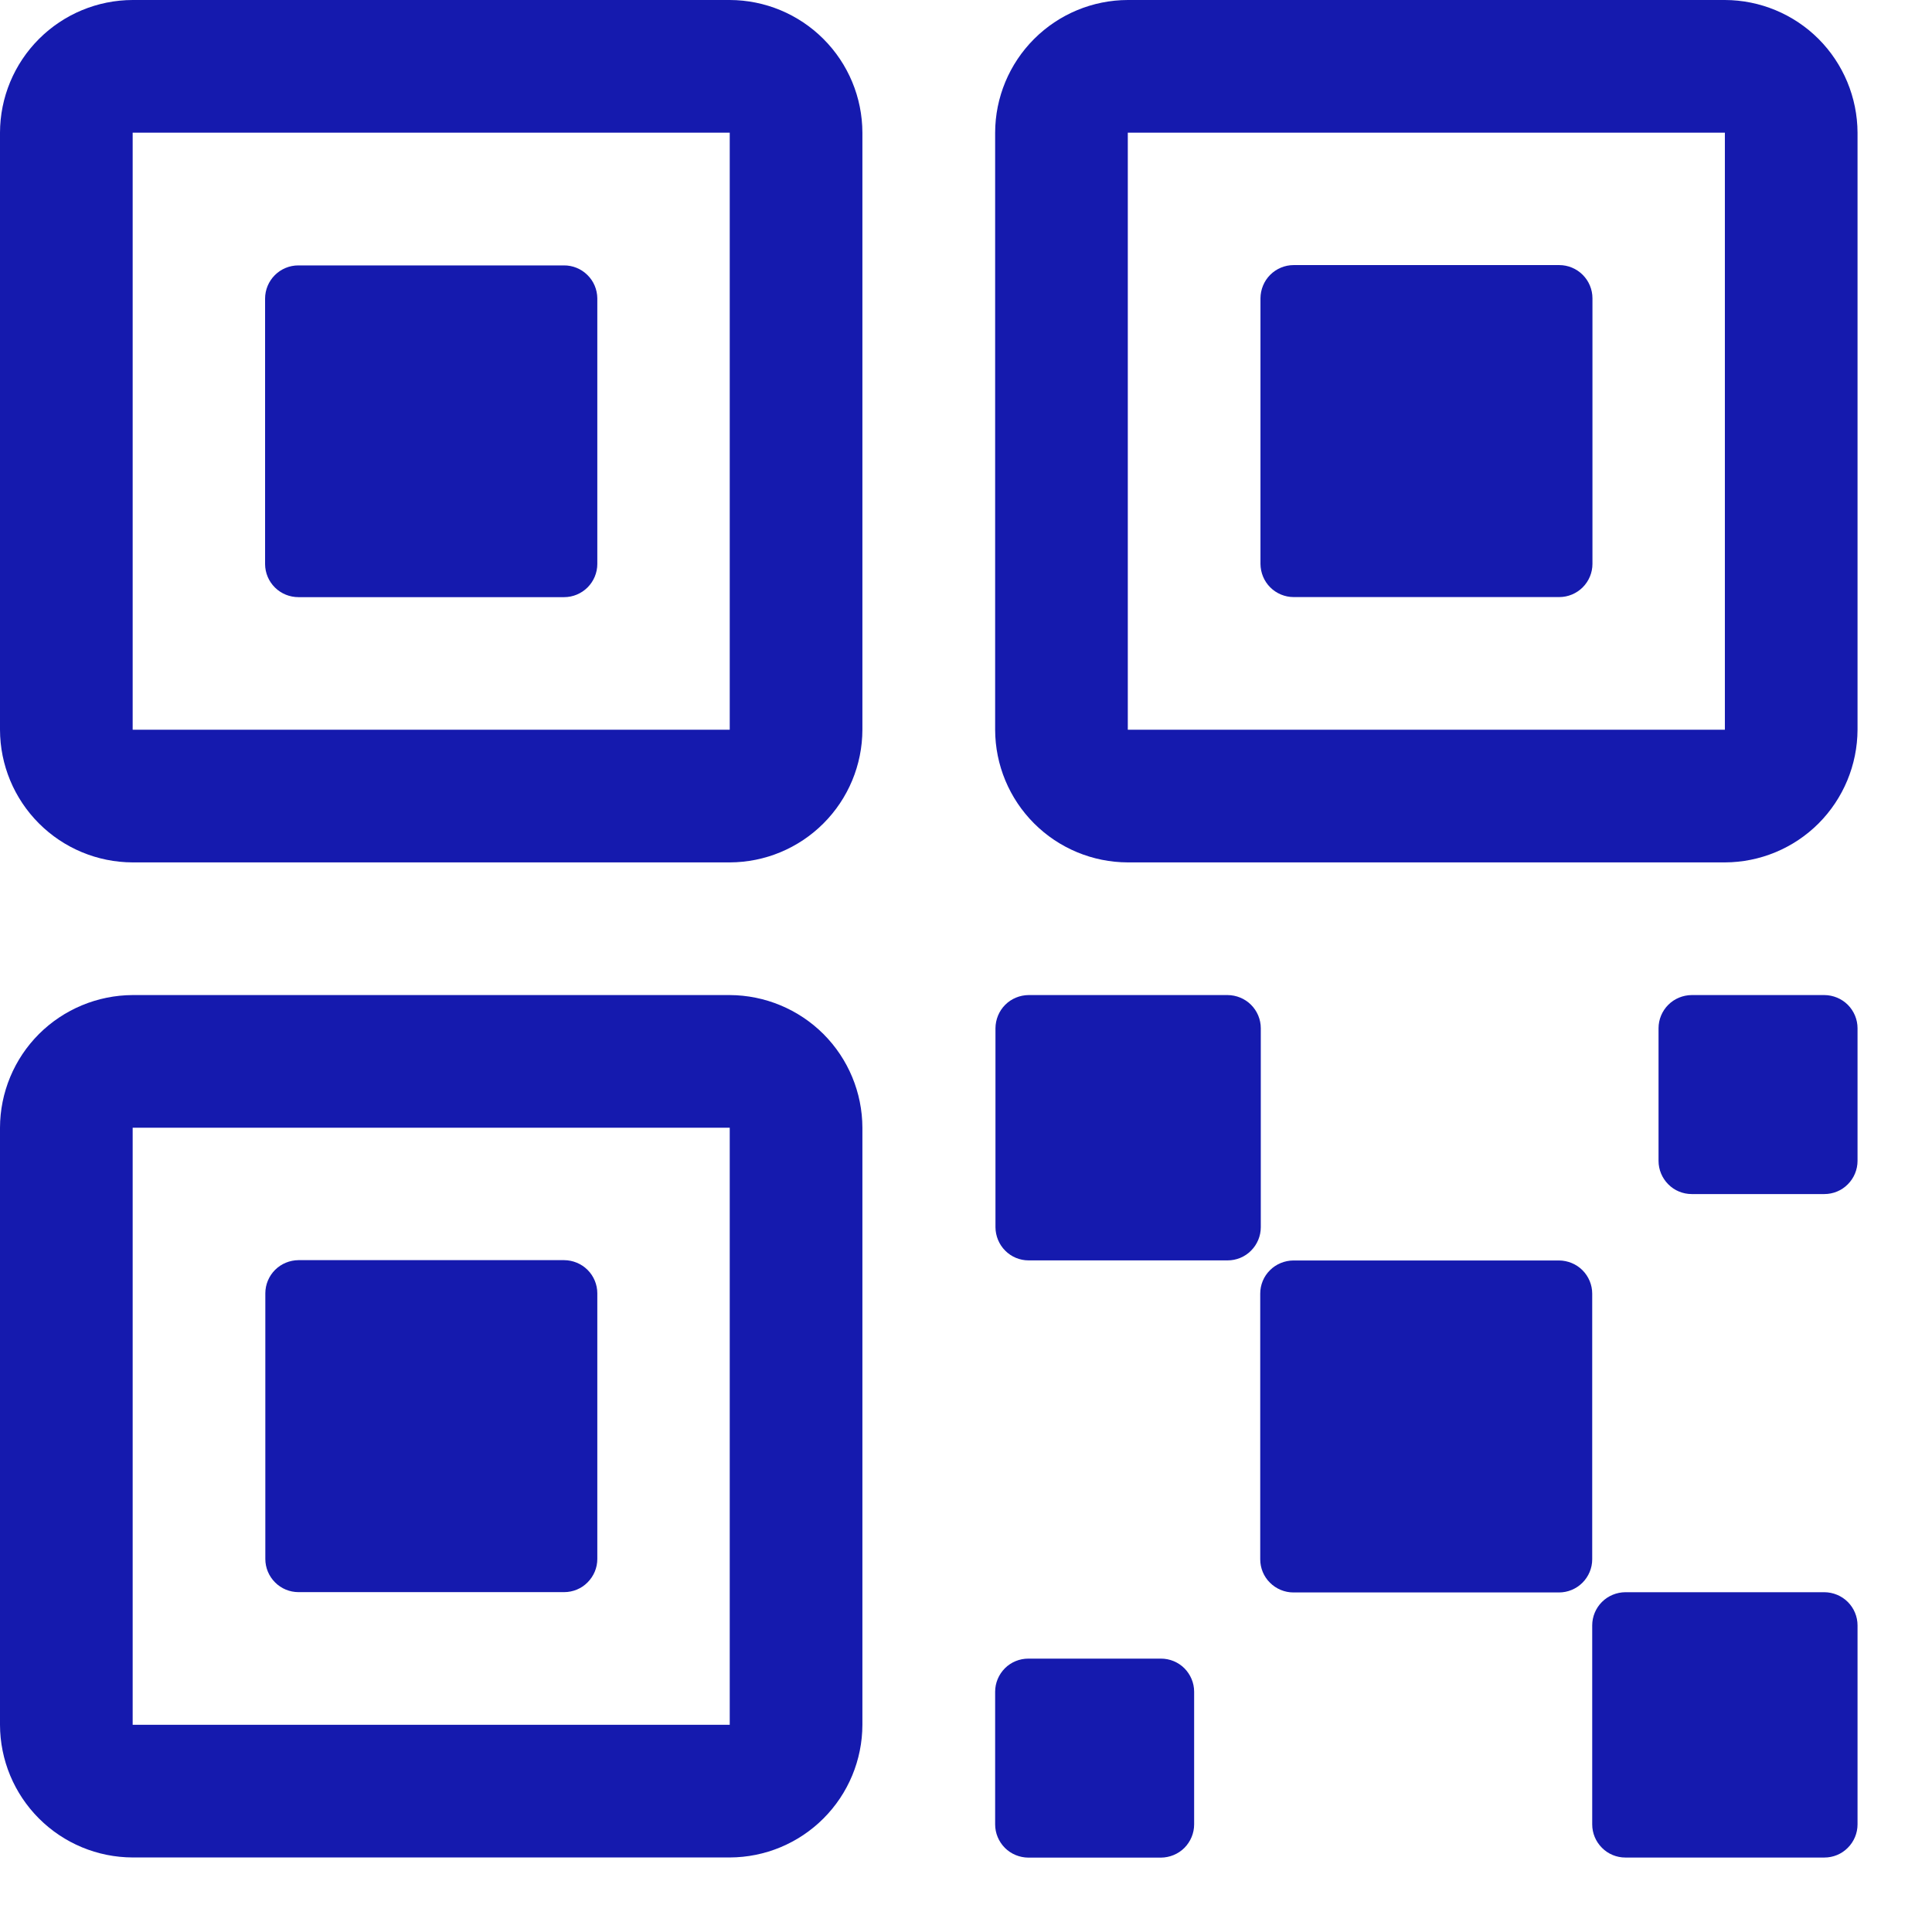 <svg width="24" height="24" viewBox="0 0 24 24" fill="none" xmlns="http://www.w3.org/2000/svg">
<g clip-path="url(#clip0_1001_8507)">
<path d="M19.779 16.07C19.779 15.961 19.735 15.856 19.658 15.779C19.581 15.702 19.476 15.659 19.367 15.658H16.067C15.958 15.659 15.853 15.702 15.776 15.779C15.698 15.856 15.655 15.961 15.655 16.07V19.37C15.655 19.479 15.698 19.584 15.776 19.661C15.853 19.738 15.958 19.782 16.067 19.782H19.367C19.476 19.782 19.581 19.738 19.658 19.661C19.735 19.584 19.779 19.479 19.779 19.37V16.07Z" fill="#151AAE"/>
<path d="M15.662 12.773C15.662 12.664 15.618 12.559 15.541 12.482C15.464 12.405 15.359 12.362 15.25 12.361H12.778C12.669 12.362 12.564 12.405 12.487 12.482C12.41 12.559 12.367 12.664 12.366 12.773V15.245C12.367 15.354 12.41 15.459 12.487 15.536C12.564 15.614 12.669 15.657 12.778 15.657H15.25C15.359 15.657 15.464 15.614 15.541 15.536C15.618 15.459 15.662 15.354 15.662 15.245V12.773Z" fill="#151AAE"/>
<path d="M22.663 19.779H20.191C20.082 19.78 19.977 19.823 19.9 19.9C19.823 19.977 19.779 20.082 19.779 20.191V22.663C19.779 22.773 19.823 22.877 19.9 22.954C19.977 23.032 20.082 23.075 20.191 23.075H22.663C22.772 23.075 22.877 23.032 22.954 22.954C23.031 22.877 23.075 22.773 23.075 22.663V20.191C23.075 20.082 23.031 19.977 22.954 19.9C22.877 19.823 22.772 19.78 22.663 19.779Z" fill="#151AAE"/>
<path d="M22.663 12.361H21.015C20.906 12.362 20.801 12.405 20.724 12.482C20.647 12.559 20.603 12.664 20.603 12.773V14.421C20.603 14.53 20.647 14.635 20.724 14.712C20.801 14.79 20.906 14.833 21.015 14.833H22.663C22.772 14.833 22.877 14.79 22.954 14.712C23.031 14.635 23.075 14.53 23.075 14.421V12.773C23.075 12.664 23.031 12.559 22.954 12.482C22.877 12.405 22.772 12.362 22.663 12.361Z" fill="#151AAE"/>
<path d="M14.422 20.604H12.774C12.665 20.604 12.56 20.647 12.483 20.724C12.406 20.802 12.362 20.906 12.362 21.015V22.663C12.362 22.773 12.406 22.877 12.483 22.955C12.56 23.032 12.665 23.075 12.774 23.076H14.422C14.531 23.075 14.636 23.032 14.713 22.955C14.79 22.877 14.834 22.773 14.834 22.663V21.015C14.834 20.906 14.79 20.802 14.713 20.724C14.636 20.647 14.531 20.604 14.422 20.604Z" fill="#151AAE"/>
<path d="M16.07 7.417H19.37C19.479 7.417 19.584 7.373 19.661 7.296C19.738 7.219 19.782 7.114 19.782 7.005V3.705C19.782 3.596 19.738 3.491 19.661 3.414C19.584 3.337 19.479 3.293 19.37 3.293H16.07C15.961 3.293 15.856 3.337 15.779 3.414C15.702 3.491 15.659 3.596 15.658 3.705V7.005C15.659 7.114 15.702 7.219 15.779 7.296C15.856 7.373 15.961 7.417 16.07 7.417Z" fill="#151AAE"/>
<path d="M21.427 0H14.01C13.573 0.001 13.155 0.175 12.846 0.484C12.537 0.793 12.363 1.211 12.362 1.648V9.065C12.363 9.502 12.537 9.92 12.846 10.229C13.155 10.538 13.573 10.712 14.01 10.713H21.427C21.863 10.712 22.282 10.538 22.591 10.229C22.899 9.92 23.073 9.502 23.075 9.065V1.648C23.073 1.211 22.899 0.793 22.591 0.484C22.282 0.175 21.863 0.001 21.427 0ZM21.427 9.065H14.01V1.648H21.427V9.065Z" fill="#151AAE"/>
<path d="M3.708 7.418H7.008C7.117 7.418 7.222 7.374 7.299 7.297C7.376 7.22 7.42 7.115 7.42 7.006V3.706C7.419 3.597 7.375 3.492 7.297 3.416C7.219 3.339 7.114 3.296 7.005 3.297H3.705C3.596 3.297 3.491 3.341 3.414 3.418C3.337 3.495 3.293 3.6 3.293 3.709V7.009C3.294 7.118 3.338 7.222 3.416 7.299C3.494 7.376 3.599 7.418 3.708 7.418Z" fill="#151AAE"/>
<path d="M9.065 0H1.648C1.211 0.001 0.793 0.175 0.484 0.484C0.175 0.793 0.001 1.211 0 1.648V9.065C0.001 9.502 0.175 9.92 0.484 10.229C0.793 10.538 1.211 10.712 1.648 10.713H9.065C9.502 10.712 9.92 10.538 10.229 10.229C10.538 9.92 10.712 9.502 10.713 9.065V1.648C10.712 1.211 10.538 0.793 10.229 0.484C9.92 0.175 9.502 0.001 9.065 0ZM9.065 9.065H1.648V1.648H9.065V9.065Z" fill="#151AAE"/>
<path d="M3.708 19.778H7.008C7.117 19.778 7.222 19.735 7.299 19.657C7.376 19.58 7.42 19.476 7.42 19.366V16.066C7.42 15.957 7.376 15.852 7.299 15.775C7.222 15.698 7.117 15.655 7.008 15.654H3.708C3.599 15.655 3.494 15.698 3.417 15.775C3.34 15.852 3.296 15.957 3.296 16.066V19.366C3.296 19.476 3.34 19.58 3.417 19.657C3.494 19.735 3.599 19.778 3.708 19.778Z" fill="#151AAE"/>
<path d="M9.065 12.361H1.648C1.211 12.363 0.793 12.537 0.484 12.845C0.175 13.154 0.001 13.573 0 14.009V21.426C0.001 21.863 0.175 22.281 0.484 22.59C0.793 22.899 1.211 23.073 1.648 23.074H9.065C9.502 23.073 9.92 22.899 10.229 22.59C10.538 22.281 10.712 21.863 10.713 21.426V14.009C10.712 13.573 10.538 13.154 10.229 12.845C9.92 12.537 9.502 12.363 9.065 12.361ZM9.065 21.426H1.648V14.009H9.065V21.426Z" fill="#151AAE"/>
</g>
<defs>
<clipPath id="clip0_1001_8507">
<rect width="23.075" height="23.075" fill="white"/>
</clipPath>
</defs>
</svg>
